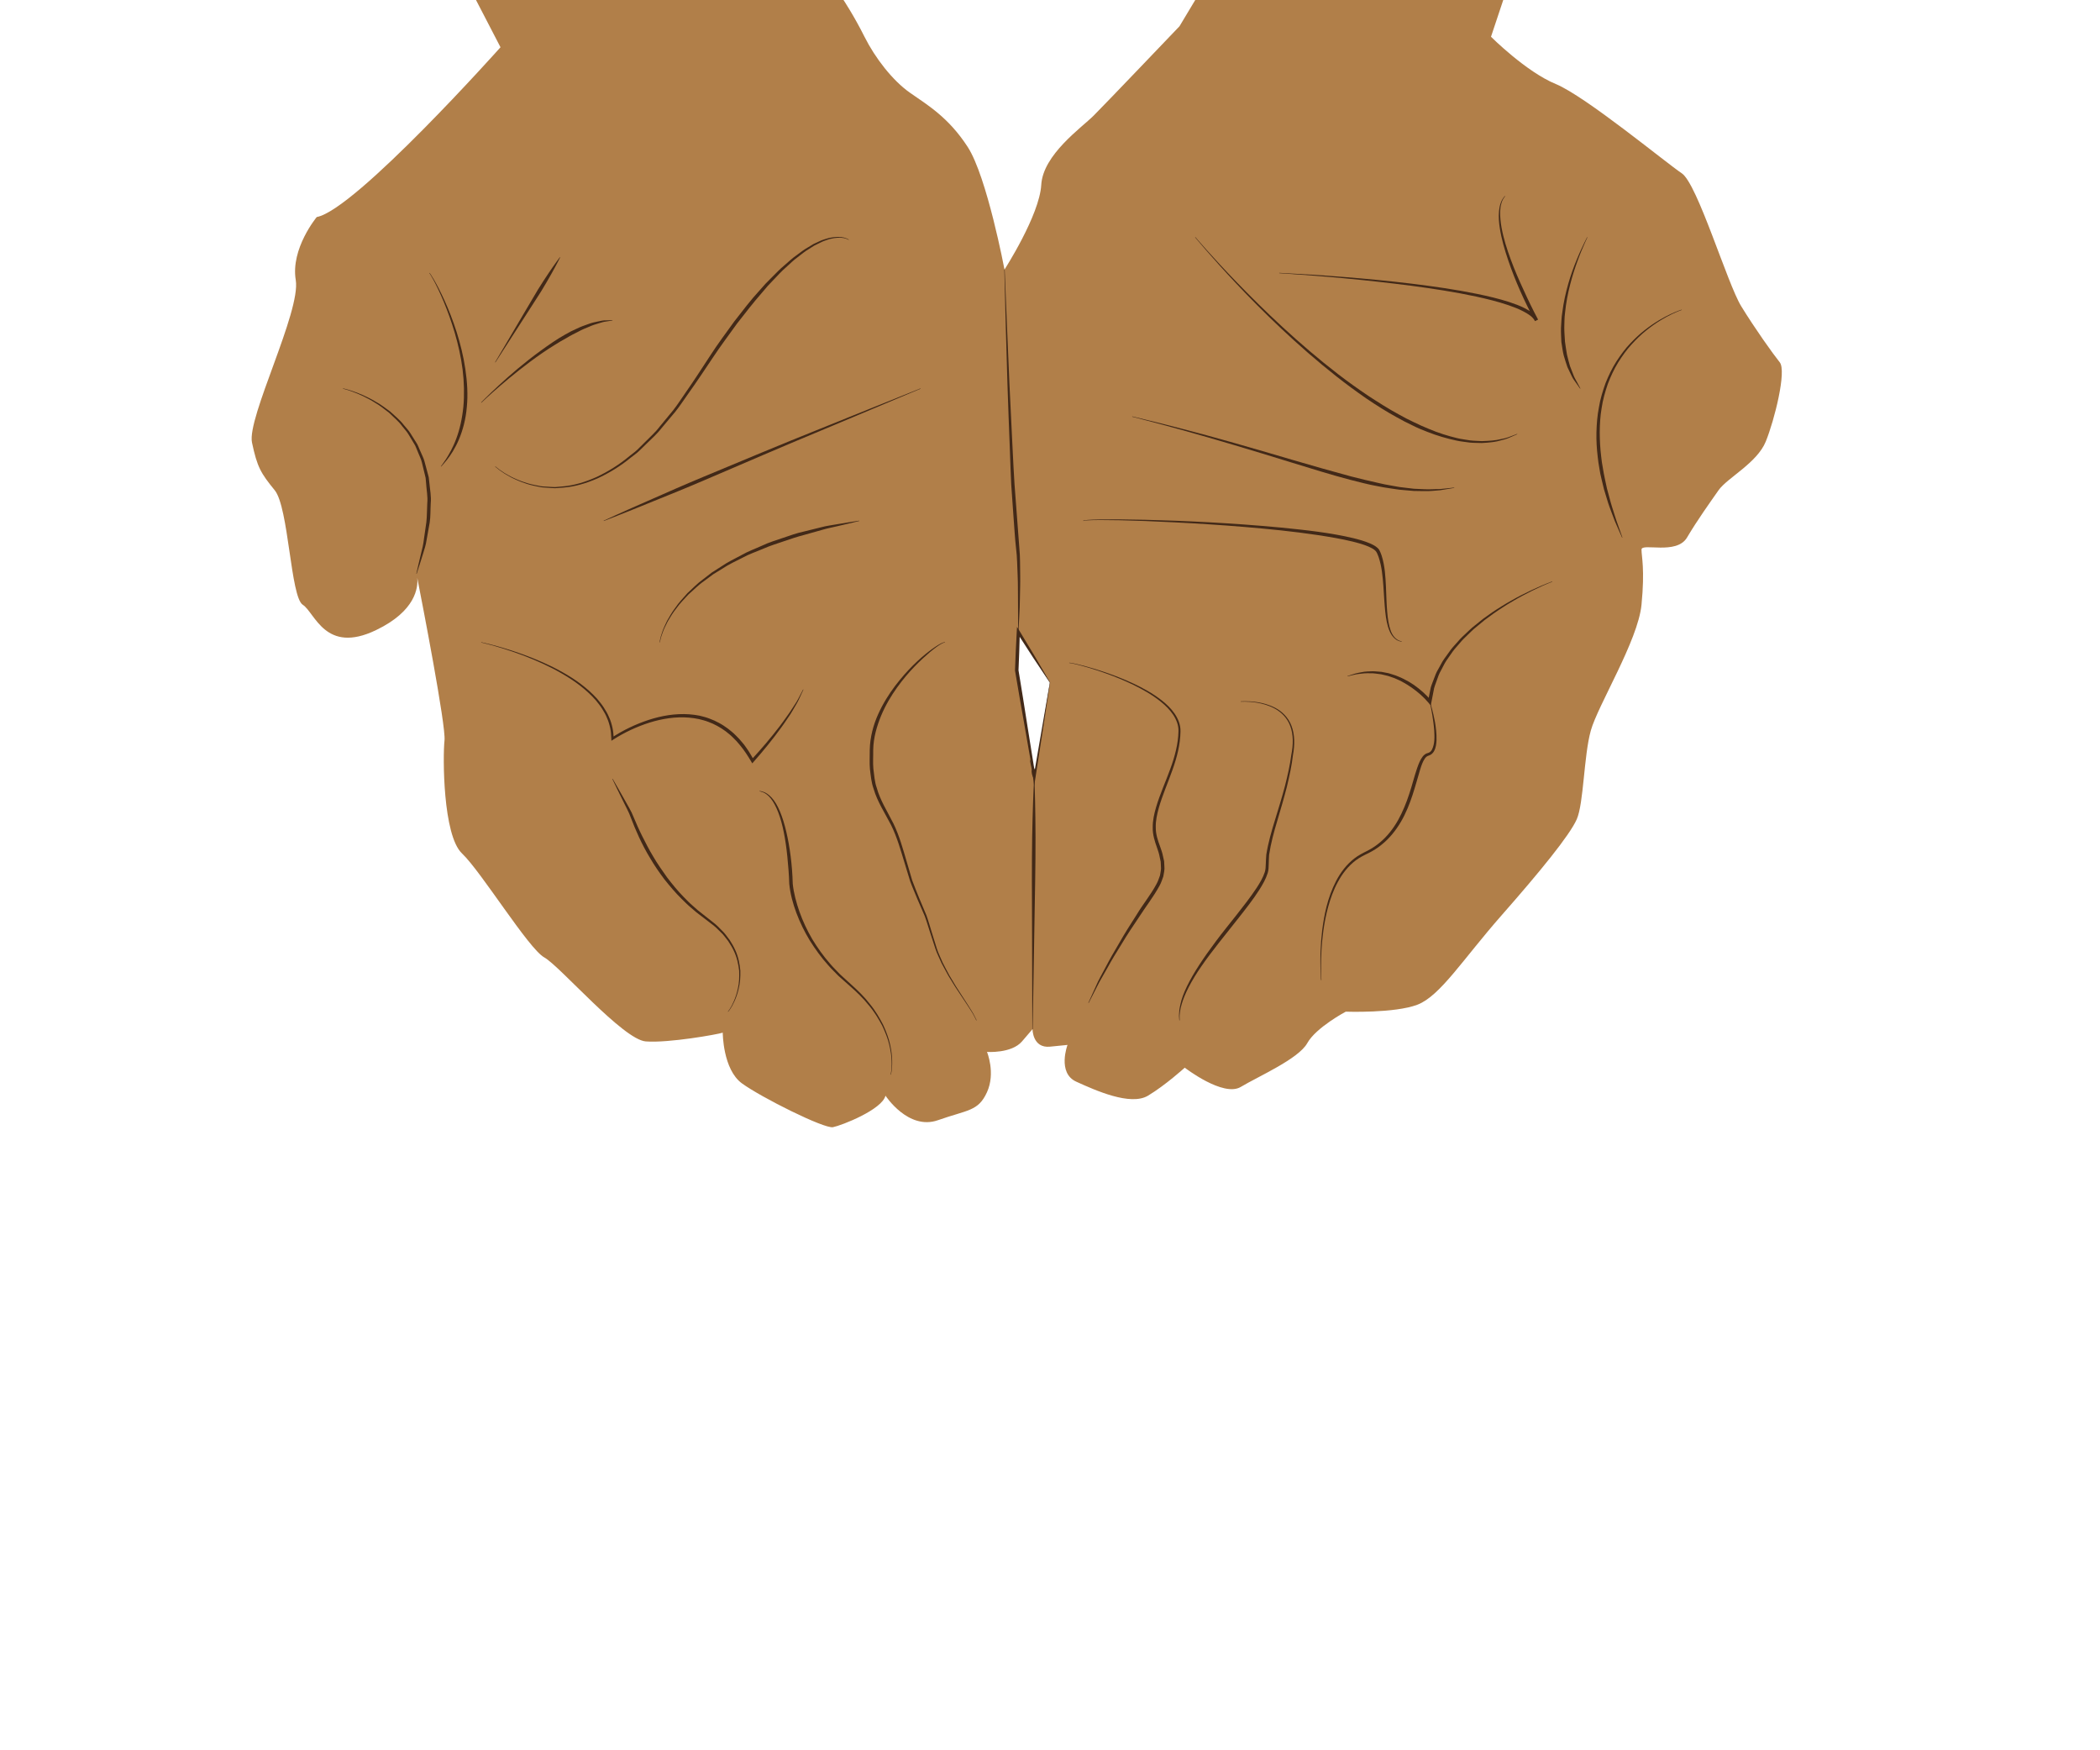 <?xml version="1.0" encoding="utf-8"?>
<!-- Generator: Adobe Illustrator 16.0.0, SVG Export Plug-In . SVG Version: 6.00 Build 0)  -->
<!DOCTYPE svg PUBLIC "-//W3C//DTD SVG 1.1//EN" "http://www.w3.org/Graphics/SVG/1.1/DTD/svg11.dtd">
<svg version="1.1" id="Layer_1" xmlns="http://www.w3.org/2000/svg" xmlns:xlink="http://www.w3.org/1999/xlink" x="0px" y="0px"
	 width="300px" height="250px" viewBox="0 0 300 250" enable-background="new 0 0 300 250" xml:space="preserve">
<path fill="#B17F49" d="M254.25,51.75c-1-1.25-3.5-4.75-5.5-8s-6.25-17.5-8.5-19s-13.75-11-18-12.75S213,5.25,213,5.25L214.75,0h-44
	l-2.25,3.75c0,0-10.5,11-12.25,12.75s-7.25,5.58-7.5,9.91c-0.25,4.34-5.25,12.09-5.25,12.09S141,25.25,138.25,21s-5.75-6-8.25-7.75
	s-5-5-6.5-8s-3-5.25-3-5.25H68l3.5,6.75c0,0-20.75,23.25-26.25,24.25c0,0-3.75,4.5-3,9s-7,19.69-6.25,23.22
	c0.75,3.53,1.25,4.351,3.25,6.811c2,2.47,2.25,15.229,4,16.35s3.2,7.12,10.47,3.62c5.69-2.73,6.021-6.11,5.891-7.46
	c0.68,3.46,4.12,21.18,3.89,23.21C63.25,108,63.25,119.3,66,121.9c2.75,2.6,9.5,13.6,11.75,14.85s11.25,11.75,14.5,12
	s10.25-1,11-1.25c0,0,0,5.25,2.75,7.25s11.75,6.5,13,6.25s7-2.5,7.5-4.5c0,0,3.25,5,7.5,3.5s5.75-1.25,7-4s0-5.75,0-5.75
	s3.5,0.25,5-1.5s1.5-1.75,1.5-1.75s0,2.75,2.5,2.5s2.5-0.25,2.5-0.25s-1.5,4,1.25,5.25s7.75,3.5,10.25,2s5.25-4,5.25-4
	s5.5,4.25,8,2.75s8.25-4,9.5-6.25s5.5-4.5,5.5-4.5s7,0.25,10.25-1s6.5-6.5,12-12.75s9.75-11.46,10.75-13.73c1-2.27,1-9.02,2-12.64
	c1-3.63,6.75-12.87,7.25-18s0-6.88,0-7.88s5,0.81,6.5-1.72c1.5-2.53,3.25-4.96,4.5-6.75c1.25-1.78,5.5-3.891,6.75-6.96
	C253.5,60,255.25,53,254.25,51.75z M147.75,111.25c0-0.22-0.05-0.7-0.15-1.37l-0.02-0.149c-0.55-4.011-2.33-13.98-2.33-13.98
	s0.12-2.37,0.22-5.5L150,97.5L147.75,111.25z"/>
<g>
	<g>
		<path fill="#422918" d="M49.006,55.476c0,0,0.503,0.09,1.346,0.38c0.425,0.133,0.925,0.34,1.498,0.578
			c0.56,0.268,1.201,0.552,1.85,0.96c0.681,0.356,1.326,0.882,2.043,1.39c0.636,0.604,1.383,1.171,1.964,1.941
			c0.296,0.377,0.656,0.719,0.912,1.143c0.263,0.419,0.529,0.844,0.798,1.271c0.301,0.412,0.439,0.912,0.663,1.371
			c0.186,0.475,0.452,0.926,0.572,1.426l0.398,1.486l0.197,0.741l0.087,0.755c0.09,1.004,0.297,1.994,0.201,2.955
			c-0.057,0.958-0.012,1.896-0.149,2.764c-0.154,0.865-0.3,1.683-0.435,2.438c-0.103,0.762-0.333,1.427-0.516,2.021
			c-0.187,0.592-0.349,1.108-0.481,1.533c-0.274,0.846-0.431,1.329-0.431,1.329l-0.047-0.016c0,0,0.113-0.495,0.312-1.361
			c0.103-0.432,0.228-0.954,0.37-1.555c0.151-0.598,0.324-1.271,0.403-2.025c0.107-0.748,0.224-1.559,0.347-2.416
			c0.096-0.858,0.081-1.771,0.13-2.711c0.099-0.945-0.116-1.904-0.17-2.89l-0.067-0.741l-0.176-0.725l-0.354-1.46
			c-0.107-0.491-0.36-0.933-0.533-1.401c-0.21-0.451-0.335-0.945-0.622-1.351c-0.255-0.424-0.508-0.844-0.758-1.259
			c-0.242-0.42-0.59-0.759-0.872-1.135c-0.555-0.769-1.282-1.335-1.893-1.947c-0.694-0.517-1.319-1.053-1.983-1.422
			c-0.633-0.42-1.262-0.717-1.812-0.997c-0.562-0.25-1.055-0.469-1.474-0.611c-0.832-0.309-1.33-0.41-1.33-0.41L49.006,55.476z"/>
	</g>
	<g>
		<path fill="#422918" d="M61.323,38.976c-0.014-0.007,0.053,0.005,0.088,0.059c0.038,0.044,0.086,0.111,0.147,0.201
			c0.121,0.18,0.287,0.45,0.487,0.8c0.399,0.701,0.935,1.723,1.501,2.984c1.139,2.516,2.39,6.024,2.933,9.697
			c0.272,1.831,0.386,3.7,0.209,5.441c-0.146,1.743-0.586,3.339-1.133,4.626c-0.549,1.288-1.202,2.264-1.704,2.898
			c-0.508,0.633-0.832,0.961-0.833,0.961l-0.037-0.033c0,0,0.291-0.357,0.73-1.027c0.425-0.678,1.01-1.664,1.476-2.946
			c0.482-1.273,0.836-2.831,1.006-4.525c0.154-1.695,0.117-3.526-0.109-5.34c-0.459-3.635-1.643-7.145-2.698-9.683
			c-0.529-1.271-1.034-2.304-1.413-3.013c-0.19-0.354-0.349-0.628-0.463-0.809c-0.131-0.188-0.168-0.259-0.177-0.243L61.323,38.976z
			"/>
	</g>
	<g>
		<path fill="#422918" d="M70.729,51.737c0,0,2.238-3.796,4.477-7.593c0.561-0.948,1.121-1.896,1.646-2.785
			c0.542-0.879,1.078-1.681,1.534-2.37c0.923-1.372,1.593-2.252,1.593-2.252l0.043,0.025c0,0-0.486,0.995-1.298,2.436
			c-0.411,0.717-0.887,1.556-1.429,2.435c-0.559,0.869-1.154,1.796-1.75,2.723c-2.387,3.703-4.773,7.407-4.773,7.407L70.729,51.737z
			"/>
	</g>
	<g>
		<path fill="#422918" d="M68.732,57.482c0,0,0.979-1.012,2.532-2.445c1.547-1.438,3.686-3.279,5.972-4.939
			c1.143-0.829,2.303-1.643,3.465-2.291c0.574-0.335,1.146-0.631,1.709-0.871c0.548-0.271,1.096-0.461,1.601-0.636
			c0.495-0.2,0.98-0.295,1.406-0.381c0.423-0.098,0.792-0.175,1.109-0.161c0.619-0.021,0.974-0.033,0.974-0.033v0.051
			c0,0-0.346,0.056-0.951,0.153c-0.304,0.029-0.657,0.142-1.062,0.268c-0.408,0.114-0.861,0.259-1.338,0.477
			c-0.484,0.194-1.007,0.404-1.532,0.696c-0.535,0.269-1.1,0.547-1.659,0.891c-0.578,0.306-1.154,0.66-1.739,1.024
			c-0.593,0.349-1.167,0.752-1.75,1.14c-4.626,3.185-8.7,7.094-8.7,7.094L68.732,57.482z"/>
	</g>
	<g>
		<path fill="#422918" d="M70.767,66.608c0,0,0.195,0.173,0.582,0.466c0.202,0.137,0.451,0.305,0.744,0.502
			c0.31,0.17,0.655,0.384,1.061,0.588c0.819,0.387,1.843,0.824,3.081,1.08c0.31,0.062,0.629,0.125,0.958,0.19
			c0.329,0.067,0.679,0.054,1.03,0.085c0.354,0.016,0.716,0.057,1.086,0.053c0.371-0.033,0.749-0.066,1.136-0.1
			c1.547-0.13,3.179-0.621,4.799-1.348c1.604-0.759,3.216-1.747,4.704-2.998c0.373-0.31,0.787-0.578,1.137-0.928
			c0.351-0.348,0.704-0.697,1.06-1.049c0.698-0.716,1.47-1.38,2.085-2.201c0.649-0.788,1.305-1.583,1.962-2.38
			c0.638-0.812,1.188-1.698,1.788-2.545c1.188-1.699,2.322-3.458,3.442-5.172c1.104-1.728,2.337-3.344,3.473-4.937
			c1.215-1.537,2.341-3.062,3.569-4.378c0.299-0.336,0.592-0.668,0.882-0.994c0.308-0.311,0.61-0.616,0.908-0.917
			c0.6-0.598,1.159-1.193,1.767-1.694c0.598-0.511,1.139-1.036,1.731-1.443c0.576-0.427,1.11-0.849,1.674-1.158
			c0.273-0.166,0.538-0.326,0.794-0.481c0.272-0.126,0.535-0.247,0.787-0.364c0.492-0.258,1.004-0.355,1.438-0.502
			c0.905-0.188,1.644-0.181,2.126-0.054c0.479,0.132,0.695,0.301,0.695,0.301l-0.031,0.039c0,0-0.212-0.151-0.684-0.26
			c-0.473-0.104-1.192-0.08-2.063,0.141c-0.422,0.162-0.909,0.278-1.386,0.549c-0.243,0.12-0.498,0.244-0.761,0.373
			c-0.248,0.157-0.506,0.321-0.771,0.49c-0.546,0.315-1.065,0.743-1.624,1.177c-0.574,0.413-1.101,0.945-1.68,1.463
			c-0.589,0.507-1.132,1.111-1.713,1.716c-0.288,0.304-0.582,0.613-0.88,0.927c-0.28,0.33-0.564,0.666-0.854,1.006
			c-1.179,1.339-2.328,2.83-3.528,4.364c-1.133,1.584-2.345,3.186-3.478,4.897c-1.143,1.707-2.288,3.437-3.506,5.14
			c-0.611,0.848-1.173,1.731-1.823,2.544c-0.669,0.798-1.336,1.593-1.998,2.381c-0.626,0.82-1.412,1.485-2.123,2.201
			c-0.361,0.352-0.722,0.701-1.078,1.048c-0.355,0.35-0.777,0.619-1.157,0.928c-1.516,1.248-3.154,2.239-4.788,2.986
			c-1.65,0.717-3.31,1.194-4.878,1.307c-0.393,0.029-0.776,0.059-1.151,0.087c-0.375,0-0.741-0.046-1.099-0.065
			c-0.355-0.036-0.708-0.027-1.039-0.1c-0.332-0.069-0.654-0.138-0.966-0.203c-1.247-0.273-2.272-0.727-3.093-1.126
			c-0.404-0.211-0.75-0.43-1.059-0.604c-0.292-0.202-0.54-0.374-0.742-0.513c-0.388-0.302-0.58-0.477-0.58-0.477L70.767,66.608z"/>
	</g>
	<g>
		<path fill="#422918" d="M131.51,55.523c0,0-2.825,1.188-7.062,2.972c-2.119,0.89-4.592,1.928-7.241,3.039
			c-2.649,1.112-5.483,2.279-8.294,3.501c-2.815,1.207-5.631,2.415-8.271,3.547c-1.325,0.554-2.596,1.112-3.819,1.6
			c-1.221,0.495-2.374,0.963-3.439,1.395c-4.253,1.744-7.122,2.837-7.122,2.837l-0.021-0.045c0,0,2.777-1.292,6.994-3.125
			c1.052-0.463,2.192-0.965,3.397-1.495c1.203-0.536,2.491-1.059,3.812-1.623c2.654-1.104,5.484-2.281,8.315-3.459
			c2.826-1.188,5.674-2.319,8.337-3.399c2.665-1.073,5.152-2.075,7.285-2.934c4.266-1.714,7.109-2.856,7.109-2.856L131.51,55.523z"
			/>
	</g>
	<g>
		<path fill="#422918" d="M94.226,91.747c0,0,0.013-0.137,0.067-0.391c0.054-0.253,0.143-0.623,0.308-1.076
			c0.149-0.46,0.397-0.99,0.689-1.596c0.338-0.58,0.695-1.253,1.205-1.907c0.456-0.694,1.088-1.334,1.707-2.055
			c0.706-0.631,1.386-1.377,2.232-1.977c0.409-0.316,0.826-0.638,1.248-0.964c0.448-0.286,0.902-0.577,1.36-0.87
			c0.896-0.621,1.895-1.094,2.867-1.616c0.958-0.555,2.003-0.92,2.99-1.373c0.984-0.469,2.013-0.768,2.989-1.105
			c0.979-0.33,1.92-0.674,2.849-0.87c0.919-0.228,1.788-0.442,2.59-0.641c0.797-0.221,1.556-0.29,2.213-0.422
			c0.661-0.109,1.237-0.205,1.713-0.283c0.949-0.15,1.492-0.235,1.492-0.235l0.008,0.049c0,0-0.534,0.13-1.469,0.355
			c-0.467,0.109-1.034,0.242-1.686,0.395c-0.648,0.161-1.393,0.286-2.179,0.527c-0.791,0.222-1.646,0.463-2.553,0.717
			c-0.911,0.233-1.852,0.545-2.82,0.879c-0.969,0.333-1.985,0.638-2.97,1.071c-0.986,0.427-2.033,0.767-2.99,1.295
			c-0.971,0.5-1.97,0.951-2.864,1.551c-0.458,0.282-0.912,0.562-1.36,0.838c-0.423,0.314-0.84,0.626-1.25,0.932
			c-0.851,0.577-1.527,1.307-2.243,1.914c-0.626,0.696-1.269,1.316-1.734,1.993c-0.521,0.636-0.889,1.293-1.236,1.861
			c-0.303,0.593-0.562,1.113-0.719,1.566c-0.175,0.444-0.271,0.811-0.33,1.059c-0.06,0.248-0.076,0.385-0.076,0.385L94.226,91.747z"
			/>
	</g>
	<g>
		<path fill="#422918" d="M68.755,91.726c2.02,0.449,4.004,1.044,5.952,1.743c1.941,0.712,3.854,1.526,5.66,2.548
			c1.808,1.009,3.522,2.232,4.928,3.784c0.336,0.4,0.669,0.805,0.953,1.246c0.284,0.438,0.558,0.893,0.754,1.381
			c0.224,0.477,0.374,0.987,0.489,1.5c0.121,0.517,0.155,1.044,0.182,1.572l-0.271-0.143c1.638-1.078,3.406-1.917,5.263-2.531
			c1.854-0.603,3.822-0.94,5.794-0.801c0.493,0.029,0.981,0.11,1.469,0.196c0.48,0.118,0.961,0.239,1.424,0.418
			c0.465,0.168,0.92,0.372,1.353,0.612c0.439,0.23,0.85,0.507,1.251,0.797c0.389,0.304,0.78,0.611,1.126,0.963
			c0.355,0.343,0.692,0.702,0.997,1.09c0.332,0.366,0.581,0.793,0.867,1.191c0.269,0.41,0.498,0.845,0.748,1.265l-0.353-0.044
			c1.411-1.525,2.771-3.113,4.034-4.771c0.325-0.407,0.613-0.842,0.922-1.262s0.606-0.847,0.881-1.289
			c0.272-0.442,0.589-0.863,0.827-1.326l0.723-1.387l0.047,0.02l-0.661,1.426c-0.219,0.479-0.514,0.912-0.768,1.372
			c-0.253,0.461-0.539,0.9-0.842,1.328c-0.3,0.429-0.58,0.874-0.897,1.291c-1.23,1.697-2.555,3.32-3.944,4.896l-0.196,0.223
			l-0.157-0.266c-0.486-0.821-1.002-1.627-1.617-2.351c-0.293-0.374-0.617-0.72-0.958-1.048c-0.331-0.338-0.705-0.631-1.075-0.922
			c-0.383-0.276-0.773-0.541-1.191-0.76c-0.411-0.229-0.844-0.424-1.286-0.583c-0.44-0.171-0.898-0.285-1.356-0.399
			c-0.464-0.087-0.93-0.172-1.402-0.205c-1.891-0.158-3.811,0.142-5.635,0.711c-1.82,0.578-3.586,1.397-5.188,2.431l-0.259,0.166
			l-0.013-0.309c-0.021-0.505-0.048-1.009-0.159-1.504c-0.105-0.492-0.244-0.982-0.455-1.443c-0.184-0.473-0.443-0.913-0.715-1.342
			c-0.271-0.432-0.593-0.828-0.917-1.223c-1.359-1.529-3.04-2.76-4.82-3.786c-1.779-1.037-3.673-1.874-5.6-2.61
			c-1.933-0.722-3.907-1.343-5.916-1.817L68.755,91.726z"/>
	</g>
	<g>
		<path fill="#422918" d="M139.478,145.761c0,0-0.107-0.214-0.31-0.615c-0.195-0.405-0.566-0.946-1.02-1.649
			c-0.463-0.698-1.026-1.546-1.672-2.519c-0.307-0.497-0.634-1.026-0.979-1.584c-0.311-0.577-0.656-1.175-0.984-1.816
			c-0.278-0.664-0.646-1.326-0.886-2.067c-0.24-0.737-0.488-1.5-0.743-2.283c-0.259-0.78-0.486-1.599-0.787-2.404
			c-0.342-0.789-0.69-1.596-1.046-2.415c-0.336-0.836-0.712-1.674-1.03-2.544c-0.271-0.887-0.544-1.784-0.82-2.689
			c-0.55-1.79-1.071-3.66-1.911-5.34c-0.861-1.681-1.956-3.312-2.49-5.171c-0.333-0.912-0.402-1.864-0.523-2.796
			c-0.09-0.933-0.014-1.855-0.027-2.763c0.034-1.815,0.521-3.582,1.201-5.091c0.682-1.523,1.53-2.857,2.397-4.014
			c1.748-2.309,3.533-3.952,4.87-4.971c0.67-0.509,1.225-0.871,1.624-1.085c0.394-0.226,0.662-0.236,0.666-0.218l-0.016,0.047
			c0.006-0.012-0.225,0.001-0.61,0.242c-0.383,0.229-0.917,0.613-1.557,1.148c-1.262,1.084-3.022,2.726-4.683,5.052
			c-0.828,1.159-1.63,2.488-2.258,3.986c-0.615,1.506-1.113,3.142-1.14,4.925c0.015,0.886-0.062,1.797,0.025,2.7
			c0.122,0.899,0.168,1.826,0.48,2.701c0.486,1.786,1.536,3.401,2.397,5.129c0.856,1.767,1.344,3.605,1.884,5.423
			c0.265,0.901,0.528,1.795,0.787,2.678c0.308,0.866,0.673,1.7,0.998,2.533c0.351,0.831,0.694,1.648,1.031,2.449
			c0.294,0.813,0.513,1.631,0.761,2.415c0.244,0.784,0.481,1.548,0.711,2.286c0.227,0.735,0.583,1.396,0.851,2.059
			c0.317,0.642,0.653,1.241,0.956,1.819c0.336,0.561,0.654,1.093,0.954,1.592c0.633,0.98,1.185,1.835,1.639,2.539
			c0.444,0.71,0.812,1.265,1.002,1.671c0.196,0.403,0.301,0.618,0.301,0.618L139.478,145.761z"/>
	</g>
	<g>
		<path fill="#422918" d="M103.981,144.483c0,0,0.113-0.111,0.265-0.355c0.162-0.235,0.365-0.613,0.582-1.107
			c0.216-0.495,0.436-1.117,0.585-1.854c0.175-0.732,0.215-1.585,0.178-2.504c-0.102-0.913-0.303-1.901-0.763-2.853
			c-0.216-0.478-0.51-0.938-0.807-1.399c-0.355-0.424-0.654-0.91-1.089-1.292c-0.403-0.41-0.818-0.821-1.304-1.167
			c-0.459-0.362-0.945-0.737-1.437-1.103c-0.495-0.354-0.974-0.749-1.439-1.168c-0.484-0.397-0.925-0.841-1.369-1.28
			c-0.892-0.877-1.698-1.835-2.465-2.799c-0.739-0.983-1.429-1.982-2.02-2.994c-1.222-2.002-2.093-4.021-2.757-5.763
			c-0.302-0.867-0.734-1.6-1.059-2.287c-0.334-0.68-0.624-1.271-0.864-1.759c-0.472-0.979-0.742-1.537-0.742-1.537l0.045-0.023
			c0,0,0.31,0.539,0.851,1.481c0.268,0.473,0.592,1.047,0.965,1.705c0.348,0.666,0.839,1.384,1.173,2.271
			c0.359,0.857,0.757,1.777,1.233,2.726c0.479,0.944,0.979,1.944,1.582,2.931c0.58,1,1.267,1.977,1.969,2.965
			c0.736,0.963,1.513,1.922,2.375,2.803c0.431,0.44,0.859,0.884,1.325,1.279c0.447,0.415,0.912,0.812,1.406,1.176
			c0.483,0.371,0.952,0.743,1.427,1.13c0.488,0.359,0.908,0.787,1.314,1.214c0.438,0.396,0.74,0.901,1.096,1.342
			c0.3,0.479,0.593,0.956,0.805,1.451c0.452,0.987,0.639,2.005,0.723,2.938c0.02,0.939-0.039,1.804-0.231,2.543
			c-0.166,0.743-0.401,1.366-0.629,1.861c-0.229,0.495-0.439,0.868-0.612,1.108c-0.16,0.247-0.273,0.354-0.274,0.354
			L103.981,144.483z"/>
	</g>
	<g>
		<path fill="#422918" d="M127.226,153.494c0,0,0.196-0.71,0.142-1.982c-0.014-0.635-0.12-1.401-0.323-2.26
			c-0.199-0.861-0.561-1.794-1.026-2.773c-0.516-0.953-1.116-1.972-1.928-2.917c-0.771-0.977-1.721-1.889-2.743-2.778
			c-0.511-0.454-1.03-0.915-1.557-1.383c-0.49-0.51-1.02-1.001-1.489-1.549c-0.968-1.071-1.829-2.265-2.611-3.507
			c-0.764-1.254-1.409-2.581-1.918-3.938c-0.51-1.365-0.874-2.727-1.021-4.153c-0.035-1.353-0.158-2.664-0.274-3.902
			c-0.124-1.238-0.29-2.404-0.506-3.467c-0.418-2.126-1.074-3.847-1.856-4.829c-0.391-0.487-0.808-0.776-1.123-0.887
			c-0.312-0.122-0.497-0.135-0.494-0.145l0.006-0.049c-0.003,0.01,0.187,0.01,0.517,0.116c0.335,0.096,0.789,0.37,1.226,0.853
			c0.896,0.965,1.581,2.731,2.082,4.862c0.499,2.143,0.847,4.688,0.922,7.437c0.131,1.291,0.499,2.677,0.965,4.003
			c0.476,1.335,1.088,2.647,1.818,3.893c0.753,1.231,1.586,2.417,2.527,3.486c0.456,0.547,0.967,1.031,1.442,1.54
			c0.518,0.473,1.03,0.939,1.533,1.398c1.022,0.915,1.976,1.847,2.739,2.851c0.804,0.972,1.396,2.015,1.899,2.987
			c0.456,1,0.805,1.948,0.99,2.822c0.191,0.87,0.284,1.646,0.287,2.285c0.034,1.282-0.177,1.997-0.177,1.997L127.226,153.494z"/>
	</g>
	<g>
		<path fill="#422918" d="M240.258,44.273c0,0-0.569,0.179-1.505,0.638c-0.934,0.455-2.235,1.196-3.615,2.323
			c-0.696,0.555-1.391,1.228-2.072,1.981c-0.69,0.749-1.316,1.626-1.904,2.563c-0.582,0.944-1.062,1.988-1.478,3.072
			c-0.373,1.101-0.705,2.238-0.873,3.408c-0.205,1.162-0.269,2.347-0.277,3.508c0.007,1.161,0.066,2.306,0.203,3.406
			c0.044,0.553,0.146,1.089,0.234,1.615c0.089,0.526,0.17,1.043,0.285,1.539c0.106,0.497,0.21,0.982,0.311,1.45
			c0.125,0.463,0.246,0.91,0.362,1.34c0.218,0.864,0.476,1.639,0.693,2.33c0.21,0.694,0.424,1.289,0.602,1.779
			c0.35,0.982,0.55,1.544,0.55,1.544l-0.047,0.02c0,0-0.241-0.546-0.664-1.501c-0.219-0.476-0.469-1.06-0.71-1.747
			c-0.249-0.685-0.563-1.447-0.805-2.313c-0.13-0.43-0.265-0.878-0.405-1.342c-0.114-0.471-0.233-0.958-0.355-1.459
			c-0.138-0.498-0.222-1.021-0.309-1.557c-0.089-0.534-0.191-1.079-0.236-1.642c-0.136-1.118-0.206-2.284-0.18-3.469
			c0.032-1.183,0.121-2.389,0.354-3.57c0.19-1.189,0.547-2.346,0.945-3.46c0.44-1.1,0.946-2.153,1.553-3.104
			c0.614-0.943,1.26-1.826,1.977-2.569c0.708-0.75,1.424-1.415,2.139-1.96c1.416-1.108,2.74-1.825,3.688-2.263
			c0.948-0.441,1.525-0.608,1.525-0.608L240.258,44.273z"/>
	</g>
	<g>
		<path fill="#422918" d="M226.772,33.894c0,0-0.146,0.323-0.402,0.889c-0.248,0.569-0.605,1.38-0.967,2.38
			c-0.74,1.986-1.555,4.72-1.826,7.527c-0.099,0.698-0.079,1.403-0.107,2.093c-0.002,0.689,0.067,1.365,0.099,2.02
			c0.102,0.646,0.171,1.276,0.288,1.864c0.154,0.577,0.271,1.137,0.432,1.635c0.189,0.49,0.363,0.939,0.518,1.338
			c0.152,0.401,0.374,0.706,0.505,0.986c0.292,0.548,0.46,0.86,0.46,0.86l-0.041,0.029c0,0-0.206-0.291-0.566-0.8
			c-0.17-0.261-0.429-0.554-0.614-0.949c-0.188-0.396-0.401-0.843-0.634-1.33c-0.191-0.504-0.339-1.071-0.527-1.663
			c-0.156-0.6-0.218-1.254-0.338-1.919c-0.021-0.674-0.08-1.372-0.051-2.078c0.052-0.705,0.058-1.425,0.181-2.131
			c0.355-2.846,1.237-5.58,2.061-7.547c0.398-0.989,0.785-1.79,1.053-2.352c0.276-0.556,0.435-0.874,0.435-0.874L226.772,33.894z"/>
	</g>
	<g>
		<path fill="#422918" d="M182.751,38.972c6.304,0.32,12.604,0.787,18.875,1.542c3.135,0.385,6.266,0.826,9.367,1.46
			c1.55,0.319,3.095,0.677,4.61,1.166c0.755,0.253,1.511,0.516,2.23,0.891c0.702,0.377,1.466,0.783,1.893,1.618l-0.444,0.22
			c-1.494-2.8-2.804-5.69-3.826-8.695c-0.508-1.501-0.958-3.03-1.202-4.604c-0.122-0.785-0.188-1.587-0.115-2.384
			c0.04-0.397,0.102-0.797,0.242-1.173c0.113-0.387,0.344-0.727,0.601-1.028l0.037,0.033c-0.237,0.31-0.442,0.647-0.534,1.028
			c-0.118,0.37-0.157,0.763-0.177,1.15c-0.015,0.39,0.002,0.78,0.043,1.169c0.037,0.388,0.085,0.777,0.16,1.161
			c0.279,1.543,0.762,3.046,1.304,4.521c0.543,1.475,1.166,2.922,1.83,4.348c0.647,1.434,1.336,2.854,2.073,4.237l-0.444,0.221
			c-0.298-0.61-0.999-1.037-1.667-1.382c-0.676-0.365-1.414-0.633-2.149-0.891c-1.481-0.5-3.011-0.877-4.547-1.215
			c-3.076-0.662-6.196-1.136-9.321-1.553c-6.255-0.81-12.542-1.389-18.84-1.789L182.751,38.972z"/>
	</g>
	<g>
		<path fill="#422918" d="M170.77,33.867c0,0,2.285,2.711,5.982,6.528c3.697,3.811,8.809,8.742,14.419,13.059
			c1.402,1.076,2.841,2.104,4.283,3.074c1.457,0.946,2.899,1.868,4.353,2.655c0.723,0.401,1.438,0.785,2.161,1.115
			c0.71,0.357,1.425,0.659,2.122,0.951c1.391,0.595,2.759,1.015,4.04,1.322c0.639,0.161,1.269,0.22,1.859,0.328
			c0.595,0.075,1.165,0.07,1.699,0.107c1.064-0.032,2.001-0.096,2.747-0.291c0.766-0.117,1.318-0.376,1.708-0.516
			c0.389-0.146,0.596-0.224,0.596-0.224l0.021,0.045c0,0-0.203,0.088-0.585,0.254c-0.385,0.16-0.932,0.45-1.7,0.608
			c-0.747,0.243-1.698,0.342-2.785,0.396c-0.543-0.023-1.127-0.005-1.734-0.065c-0.603-0.095-1.249-0.14-1.902-0.286
			c-1.311-0.279-2.714-0.673-4.14-1.239c-0.718-0.271-1.445-0.575-2.162-0.941c-0.732-0.335-1.456-0.724-2.186-1.13
			c-1.467-0.798-2.926-1.72-4.375-2.701c-1.44-0.995-2.872-2.048-4.267-3.148c-5.584-4.396-10.66-9.379-14.3-13.253
			c-3.646-3.873-5.895-6.618-5.895-6.618L170.77,33.867z"/>
	</g>
	<g>
		<path fill="#422918" d="M161.756,59.476c0,0,0.72,0.176,1.979,0.482c1.261,0.305,3.06,0.742,5.21,1.308
			c4.308,1.102,10.008,2.736,15.689,4.418c2.845,0.829,5.691,1.646,8.368,2.365c1.342,0.343,2.644,0.658,3.882,0.928
			c0.617,0.148,1.221,0.273,1.809,0.368s1.151,0.229,1.702,0.276c0.549,0.065,1.074,0.127,1.575,0.187
			c0.503,0.023,0.979,0.046,1.428,0.067c0.897,0.055,1.679-0.035,2.326-0.024c1.284-0.12,2.021-0.215,2.021-0.215l0.01,0.049
			c0,0-0.728,0.139-2.015,0.338c-0.648,0.036-1.438,0.159-2.345,0.125c-0.454-0.008-0.938-0.016-1.447-0.024
			c-0.507-0.044-1.04-0.091-1.597-0.14c-0.56-0.032-1.129-0.149-1.727-0.227c-0.598-0.078-1.211-0.186-1.836-0.316
			c-1.262-0.22-2.562-0.576-3.913-0.911c-1.343-0.365-2.73-0.739-4.126-1.17c-1.395-0.426-2.812-0.859-4.23-1.292
			c-5.659-1.757-11.336-3.449-15.619-4.632c-2.139-0.603-3.931-1.07-5.186-1.396c-1.254-0.328-1.971-0.516-1.971-0.516
			L161.756,59.476z"/>
	</g>
	<g>
		<path fill="#422918" d="M221.759,83.094c-0.996,0.384-1.966,0.831-2.922,1.304c-0.956,0.474-1.897,0.977-2.812,1.524
			c-0.455,0.276-0.921,0.535-1.36,0.838c-0.44,0.299-0.896,0.576-1.325,0.891l-1.286,0.945l-1.228,1.018
			c-0.42,0.327-0.784,0.716-1.169,1.081c-0.385,0.366-0.768,0.733-1.101,1.146c-0.339,0.407-0.711,0.787-1.022,1.215l-0.906,1.3
			c-0.293,0.438-0.504,0.926-0.761,1.386c-0.272,0.454-0.445,0.95-0.614,1.448c-0.161,0.499-0.397,0.977-0.455,1.502l-0.3,1.542
			l-0.104,0.528l-0.339-0.402c-0.675-0.8-1.498-1.522-2.37-2.133c-0.439-0.304-0.889-0.595-1.363-0.843
			c-0.229-0.139-0.479-0.236-0.722-0.349c-0.241-0.116-0.488-0.217-0.744-0.295c-0.255-0.078-0.501-0.192-0.765-0.241l-0.78-0.186
			c-0.264-0.044-0.531-0.069-0.797-0.104c-0.266-0.046-0.534-0.047-0.803-0.044c-0.269,0.006-0.539-0.017-0.807,0.012l-0.806,0.089
			c-0.54,0.052-1.057,0.23-1.591,0.341l-0.016-0.047c0.523-0.149,1.034-0.369,1.576-0.462l0.813-0.15
			c0.272-0.044,0.551-0.034,0.826-0.054c0.276-0.017,0.554-0.028,0.829,0.005c0.276,0.022,0.555,0.035,0.83,0.067l0.818,0.157
			c0.275,0.044,0.533,0.153,0.802,0.228s0.528,0.172,0.782,0.285c0.256,0.109,0.519,0.205,0.761,0.342
			c0.5,0.244,0.979,0.528,1.44,0.839c0.91,0.642,1.744,1.368,2.475,2.236l-0.442,0.126l0.316-1.603
			c0.072-0.544,0.324-1.035,0.502-1.548c0.185-0.511,0.375-1.02,0.663-1.481c0.271-0.468,0.5-0.963,0.808-1.406l0.947-1.313
			c0.323-0.431,0.707-0.812,1.059-1.221c0.345-0.414,0.739-0.78,1.134-1.146c0.396-0.363,0.771-0.751,1.199-1.075l1.256-1.008
			l1.311-0.932c0.438-0.308,0.902-0.578,1.353-0.868c0.447-0.295,0.921-0.547,1.384-0.814c0.93-0.531,1.885-1.016,2.853-1.471
			c0.969-0.454,1.949-0.882,2.955-1.246L221.759,83.094z"/>
	</g>
	<g>
		<path fill="#422918" d="M152.753,94.652c0,0,0.244,0.017,0.688,0.113c0.444,0.093,1.093,0.248,1.909,0.476
			c1.629,0.461,3.951,1.181,6.594,2.406c1.313,0.624,2.718,1.367,4.039,2.406c0.656,0.521,1.294,1.12,1.803,1.854
			c0.502,0.729,0.888,1.617,0.854,2.577c-0.021,1.821-0.505,3.708-1.146,5.496c-0.633,1.804-1.428,3.578-1.952,5.42
			c-0.257,0.919-0.458,1.86-0.432,2.795c-0.008,0.941,0.279,1.81,0.618,2.717c0.161,0.447,0.323,0.892,0.413,1.38l0.16,0.714
			c0.022,0.242,0.026,0.488,0.039,0.731c0.066,0.488-0.083,0.968-0.15,1.446c-0.159,0.448-0.311,0.912-0.535,1.315
			c-0.889,1.635-1.982,3.005-2.873,4.401c-0.935,1.377-1.804,2.686-2.545,3.929c-0.77,1.227-1.457,2.362-2.021,3.396
			c-0.564,1.033-1.118,1.903-1.482,2.666c-0.77,1.507-1.209,2.368-1.209,2.368l-0.047-0.02c0,0,0.401-0.883,1.102-2.426
			c0.324-0.788,0.851-1.674,1.397-2.721c0.542-1.05,1.206-2.206,1.95-3.457c0.718-1.27,1.558-2.6,2.459-3.997
			c0.855-1.436,1.99-2.803,2.827-4.367c0.216-0.387,0.348-0.806,0.498-1.219c0.056-0.432,0.2-0.857,0.135-1.308
			c-0.013-0.223-0.015-0.447-0.034-0.671l-0.144-0.665c-0.072-0.445-0.229-0.896-0.386-1.347c-0.317-0.876-0.632-1.866-0.607-2.865
			c-0.014-0.998,0.209-1.972,0.482-2.908c0.556-1.879,1.369-3.642,2.014-5.426c0.655-1.785,1.138-3.577,1.18-5.395
			c0.04-0.87-0.308-1.713-0.781-2.413c-0.48-0.707-1.096-1.3-1.732-1.819c-1.284-1.038-2.67-1.795-3.967-2.432
			c-2.612-1.254-4.922-2.003-6.542-2.483c-0.812-0.237-1.456-0.4-1.898-0.499c-0.441-0.102-0.682-0.121-0.682-0.122L152.753,94.652z
			"/>
	</g>
	<g>
		<path fill="#422918" d="M177.248,100.181c0,0,0.215-0.022,0.617-0.021c0.402,0.004,0.996,0.011,1.74,0.131
			c0.739,0.121,1.646,0.325,2.581,0.82c0.928,0.483,1.866,1.351,2.322,2.588c0.464,1.223,0.474,2.7,0.202,4.143
			c-0.164,1.461-0.501,2.992-0.876,4.561c-0.396,1.562-0.868,3.157-1.346,4.773c-0.484,1.615-0.938,3.265-1.188,4.938
			c-0.036,0.418-0.033,0.837-0.053,1.255c-0.015,0.403-0.005,0.884-0.147,1.333c-0.268,0.857-0.706,1.608-1.157,2.331
			c-0.913,1.442-1.954,2.744-2.945,4.012c-1.984,2.53-3.899,4.832-5.349,6.945c-1.463,2.1-2.435,4.019-2.839,5.45
			c-0.22,0.712-0.272,1.298-0.299,1.695c0.008,0.399,0.012,0.612,0.012,0.612l-0.049,0.006c0,0-0.016-0.215-0.045-0.619
			c0.006-0.402,0.028-1.003,0.215-1.738c0.316-1.489,1.295-3.449,2.701-5.609c0.704-1.083,1.518-2.221,2.402-3.402
			c0.88-1.186,1.869-2.386,2.86-3.648c0.99-1.262,2.02-2.563,2.938-3.957c0.45-0.698,0.884-1.427,1.137-2.201
			c0.12-0.37,0.13-0.752,0.146-1.203c0.025-0.438,0.03-0.878,0.074-1.312c0.273-1.718,0.752-3.375,1.254-4.985
			c0.496-1.615,0.984-3.198,1.395-4.748c0.391-1.552,0.735-3.057,0.924-4.522c0.292-1.438,0.297-2.854-0.133-4.047
			c-0.422-1.199-1.314-2.053-2.218-2.541c-0.908-0.498-1.804-0.715-2.535-0.846c-0.736-0.13-1.326-0.146-1.727-0.154
			c-0.4-0.007-0.613,0.012-0.613,0.013L177.248,100.181z"/>
	</g>
	<g>
		<path fill="#422918" d="M188.725,140.002c0,0-0.068-0.712-0.093-1.961c-0.021-1.248-0.005-3.038,0.252-5.169
			c0.275-2.116,0.736-4.63,1.989-7.039c0.621-1.197,1.479-2.35,2.62-3.229c0.562-0.437,1.235-0.778,1.854-1.085
			c0.624-0.323,1.204-0.697,1.743-1.151c1.085-0.886,1.949-2.016,2.63-3.215c0.671-1.208,1.184-2.479,1.596-3.74
			c0.425-1.259,0.719-2.514,1.127-3.687c0.207-0.584,0.415-1.163,0.8-1.671c0.105-0.121,0.211-0.245,0.361-0.334
			c0.139-0.107,0.319-0.138,0.434-0.183c0.233-0.075,0.376-0.218,0.509-0.428c0.455-0.871,0.378-1.923,0.342-2.759
			c-0.063-0.859-0.18-1.606-0.275-2.221c-0.207-1.229-0.388-1.919-0.388-1.919l0.049-0.014c0,0,0.224,0.679,0.508,1.899
			c0.143,0.609,0.292,1.357,0.378,2.23c0.043,0.437,0.072,0.905,0.056,1.403c-0.027,0.494-0.071,1.037-0.354,1.562
			c-0.13,0.252-0.4,0.518-0.7,0.614c-0.287,0.088-0.417,0.184-0.59,0.403c-0.304,0.425-0.499,0.989-0.679,1.562
			c-0.349,1.159-0.685,2.414-1.105,3.693c-0.42,1.279-0.938,2.588-1.659,3.82c-0.724,1.226-1.642,2.387-2.786,3.29
			c-0.557,0.459-1.189,0.854-1.829,1.174c-0.658,0.315-1.255,0.61-1.812,1.026c-1.103,0.825-1.949,1.928-2.572,3.091
			c-0.638,1.16-1.062,2.382-1.388,3.555c-0.323,1.176-0.535,2.313-0.684,3.37c-0.293,2.114-0.34,3.9-0.341,5.146
			c0.002,1.247,0.059,1.958,0.059,1.958L188.725,140.002z"/>
	</g>
	<g>
		<path fill="#422918" d="M154.74,74.368c0.002,0.003,0.046-0.028,0.159-0.048c0.109-0.022,0.267-0.039,0.475-0.058
			c0.415-0.032,1.023-0.056,1.798-0.07c1.55-0.026,3.764-0.013,6.42,0.051c5.311,0.125,12.391,0.446,19.448,1.115
			c3.525,0.352,7.059,0.734,10.314,1.514c0.812,0.202,1.61,0.421,2.369,0.748c0.377,0.169,0.753,0.347,1.084,0.653
			c0.166,0.133,0.311,0.407,0.368,0.56c0.081,0.17,0.146,0.368,0.214,0.558c0.464,1.507,0.526,2.966,0.601,4.293
			c0.105,2.652,0.138,4.881,0.658,6.327c0.243,0.727,0.673,1.183,1.022,1.385c0.358,0.193,0.589,0.205,0.583,0.219l-0.008,0.049
			c0.004-0.014-0.229-0.013-0.615-0.196c-0.375-0.189-0.854-0.654-1.143-1.394c-0.633-1.47-0.677-3.736-0.862-6.368
			c-0.104-1.313-0.213-2.762-0.685-4.16c-0.128-0.32-0.266-0.732-0.479-0.91c-0.241-0.228-0.589-0.403-0.938-0.558
			c-0.709-0.307-1.491-0.524-2.288-0.723c-1.6-0.389-3.288-0.668-5.005-0.932c-1.72-0.258-3.475-0.474-5.232-0.666
			c-7.035-0.746-14.108-1.128-19.413-1.339c-2.652-0.101-4.864-0.146-6.413-0.141c-0.773,0.003-1.382,0.018-1.795,0.044
			c-0.418,0.021-0.618,0.093-0.618,0.092L154.74,74.368z"/>
	</g>
	<g>
		<path fill="#422918" d="M147.475,147c0,0-0.024-8.938-0.05-17.876c-0.025-4.469-0.013-8.938,0.088-12.289
			c0.088-3.351,0.212-5.585,0.212-5.585h0.051c0,0,0.093,2.234,0.134,5.587c0.054,3.352,0.004,7.82-0.084,12.289
			c-0.15,8.937-0.3,17.874-0.3,17.874H147.475z"/>
	</g>
	<g>
		<path fill="#422918" d="M150.026,97.495l-2.133,13.778l-0.153,0.992l-0.136-1.016c-0.085-0.637-0.128-1.283-0.253-1.923
			l-0.336-1.934l-0.672-3.868c-0.448-2.578-0.918-5.153-1.339-7.736l-0.004-0.023l0.001-0.028c0.068-1.832,0.143-3.663,0.248-5.494
			l0.04-0.708l0.366,0.599c1.487,2.431,2.939,4.884,4.365,7.353L150.026,97.495z M149.974,97.506
			c-1.593-2.362-3.159-4.739-4.69-7.139l0.406-0.11c-0.041,1.836-0.113,3.671-0.191,5.506l-0.003-0.052
			c0.439,2.58,0.83,5.168,1.243,7.752l0.618,3.877l0.31,1.938c0.117,0.648,0.153,1.312,0.229,1.973l-0.289-0.023L149.974,97.506z"/>
	</g>
	<g>
		<path fill="#422918" d="M143.525,38.499c0,0,0.132,3.235,0.33,8.089c0.103,2.426,0.223,5.256,0.352,8.289
			c0.147,3.031,0.306,6.265,0.464,9.498c0.089,1.616,0.15,3.235,0.262,4.822c0.12,1.585,0.238,3.144,0.353,4.652
			c0.114,1.516,0.225,2.979,0.33,4.368c0.142,1.382,0.095,2.716,0.125,3.934c0.024,1.222-0.032,2.331-0.04,3.32
			c-0.01,0.987-0.048,1.847-0.091,2.555c-0.073,1.416-0.114,2.225-0.114,2.225l-0.051-0.002c0,0-0.002-0.81-0.007-2.227
			c-0.003-0.708-0.007-1.567-0.011-2.554c-0.019-0.984,0.007-2.101-0.051-3.307c-0.064-1.209-0.052-2.512-0.232-3.897
			c-0.158-1.383-0.233-2.829-0.353-4.357c-0.106-1.519-0.217-3.088-0.329-4.683c-0.088-1.594-0.125-3.212-0.19-4.83
			c-0.264-6.473-0.472-12.945-0.592-17.801c-0.123-4.855-0.205-8.093-0.205-8.093L143.525,38.499z"/>
	</g>
	<g>
		<path fill="#422918" d="M147.726,111.253c-0.122-0.449-0.23-0.899-0.325-1.352l-0.306-1.465l0.703,1.414
			c0.109,0.221,0.113,0.461,0.126,0.696c-0.02,0.236-0.03,0.474-0.148,0.703l-0.033,0.064L147.726,111.253z M147.771,111.313
			l-0.047-0.063c-0.168-0.228-0.229-0.447-0.299-0.666c-0.038-0.223-0.084-0.438-0.024-0.674l0.397-0.052
			c0.006,0.461-0.002,0.925-0.024,1.389L147.771,111.313z"/>
	</g>
</g>
</svg>
